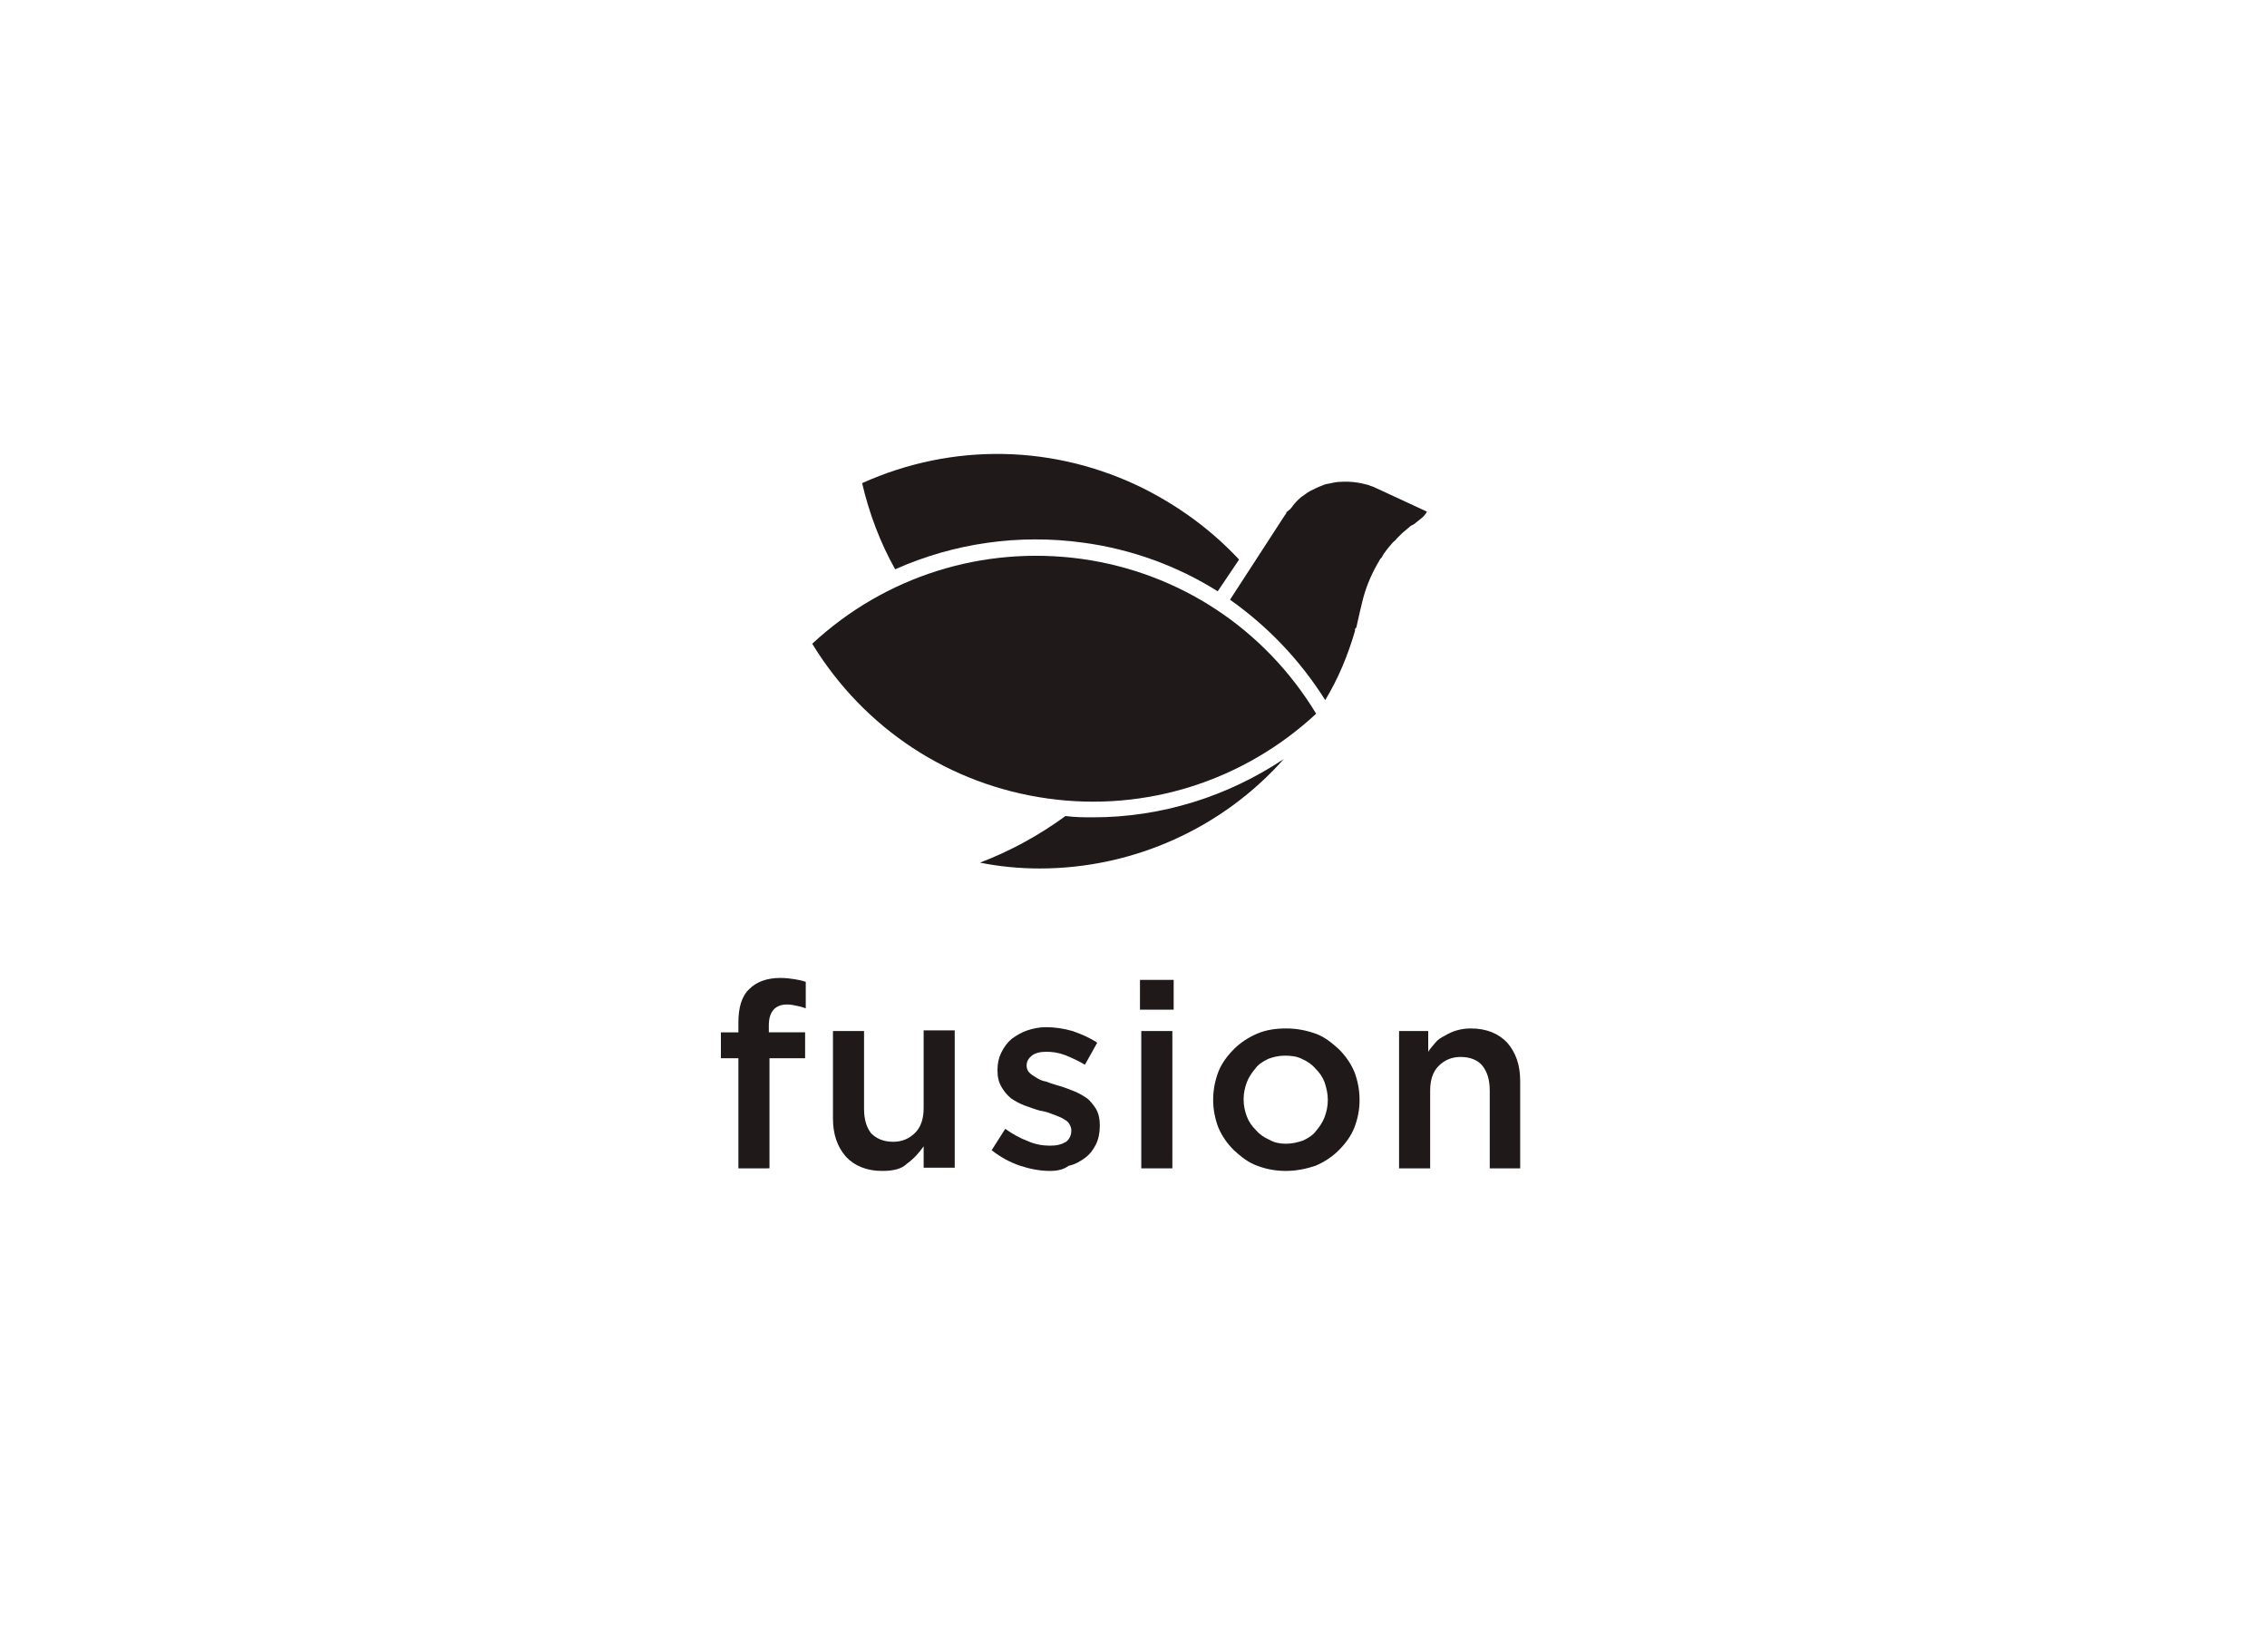 <?xml version="1.0" encoding="utf-8"?>
<!-- Generator: Adobe Illustrator 21.1.0, SVG Export Plug-In . SVG Version: 6.00 Build 0)  -->
<svg version="1.1" id="Layer_1" xmlns="http://www.w3.org/2000/svg" xmlns:xlink="http://www.w3.org/1999/xlink" x="0px" y="0px"
	 viewBox="0 0 350 255.1" style="enable-background:new 0 0 350 255.1;" xml:space="preserve">
<style type="text/css">
	.st0{fill:#1F191A;}
</style>
<path class="st0" d="M114,163.4h-2.7v-4h2.7v-1.5c0-2.3,0.5-4.1,1.7-5.2c1.1-1.1,2.7-1.7,4.8-1.7c0.8,0,1.6,0.1,2.2,0.2
	c0.6,0.1,1.1,0.2,1.7,0.4v4.1c-0.5-0.2-0.9-0.3-1.4-0.4s-0.9-0.2-1.5-0.2c-1.8,0-2.8,1.1-2.8,3.2v1.1h5.6v4h-5.5v17H114V163.4z"/>
<path class="st0" d="M136.2,180.8c-2.4,0-4.3-0.8-5.6-2.2c-1.3-1.5-2-3.4-2-5.9v-13.5h4.8v12c0,1.7,0.4,2.9,1.1,3.8
	c0.8,0.8,1.9,1.3,3.4,1.3c1.4,0,2.5-0.5,3.4-1.4s1.3-2.2,1.3-3.8v-12h4.8v21.2h-4.8V177c-0.7,1-1.5,1.9-2.6,2.7
	C139.2,180.5,137.9,180.8,136.2,180.8"/>
<path class="st0" d="M162.1,180.8c-1.5,0-3.1-0.3-4.6-0.8c-1.5-0.5-3-1.3-4.4-2.4l2.1-3.3c1.1,0.8,2.4,1.5,3.5,1.9
	c1.1,0.5,2.3,0.7,3.4,0.7s1.8-0.2,2.5-0.6c0.5-0.4,0.8-1,0.8-1.7v-0.1c0-0.4-0.2-0.8-0.4-1.1c-0.2-0.3-0.6-0.5-1.1-0.8
	c-0.5-0.2-0.9-0.4-1.5-0.6c-0.5-0.2-1.1-0.4-1.8-0.5c-0.8-0.2-1.5-0.5-2.4-0.8c-0.8-0.3-1.5-0.7-2.1-1.1c-0.6-0.5-1.1-1.1-1.5-1.8
	c-0.4-0.7-0.6-1.5-0.6-2.5v-0.1c0-1,0.2-1.9,0.6-2.7c0.4-0.8,0.9-1.5,1.6-2.1c0.7-0.5,1.5-1,2.4-1.3c0.9-0.3,1.9-0.5,2.9-0.5
	c1.3,0,2.7,0.2,4.1,0.6c1.4,0.5,2.6,1,3.8,1.8l-1.9,3.4c-1-0.6-2.1-1.1-3.1-1.5c-1.1-0.4-2-0.5-2.9-0.5s-1.7,0.2-2.2,0.6
	c-0.5,0.4-0.8,0.9-0.8,1.5v0.1c0,0.4,0.2,0.8,0.4,1c0.3,0.3,0.6,0.5,1.1,0.8s0.9,0.5,1.5,0.6c0.5,0.2,1.1,0.4,1.8,0.6
	c0.8,0.2,1.5,0.5,2.3,0.8s1.5,0.7,2.1,1.1s1.1,1.1,1.5,1.7c0.4,0.7,0.6,1.5,0.6,2.5v0.1c0,1.1-0.2,2.1-0.6,2.9
	c-0.4,0.8-0.9,1.5-1.7,2.1c-0.7,0.5-1.5,1-2.5,1.2C164.2,180.6,163.2,180.8,162.1,180.8"/>
<path class="st0" d="M176,151.3h5.2v4.6H176V151.3z M176.2,159.2h4.8v21.2h-4.8V159.2z"/>
<path class="st0" d="M198.5,180.8c-1.6,0-3.1-0.3-4.4-0.8c-1.4-0.5-2.5-1.4-3.6-2.4c-1-1-1.8-2.1-2.4-3.5c-0.5-1.3-0.8-2.8-0.8-4.2
	v-0.1c0-1.5,0.3-3,0.8-4.3c0.5-1.3,1.4-2.5,2.4-3.5s2.2-1.8,3.6-2.4c1.4-0.6,2.9-0.8,4.5-0.8c1.6,0,3.1,0.3,4.5,0.8
	c1.4,0.5,2.5,1.4,3.6,2.4c1,1,1.8,2.1,2.4,3.5c0.5,1.3,0.8,2.8,0.8,4.3v0.1c0,1.5-0.3,2.9-0.8,4.2c-0.5,1.3-1.4,2.5-2.4,3.5
	c-1,1-2.2,1.8-3.6,2.4C201.6,180.5,200.1,180.8,198.5,180.8 M198.5,176.6c1,0,1.8-0.2,2.7-0.5c0.8-0.4,1.5-0.8,2-1.5
	c0.5-0.6,1-1.3,1.3-2.1c0.3-0.8,0.5-1.7,0.5-2.6v-0.1c0-0.9-0.2-1.8-0.5-2.7c-0.3-0.8-0.8-1.5-1.4-2.1c-0.5-0.6-1.2-1.1-2.1-1.5
	c-0.8-0.4-1.7-0.5-2.6-0.5c-1,0-1.8,0.2-2.6,0.5c-0.8,0.4-1.5,0.8-2,1.5c-0.5,0.6-1,1.3-1.3,2.1c-0.3,0.8-0.5,1.7-0.5,2.6v0.1
	c0,0.9,0.2,1.8,0.5,2.6c0.3,0.8,0.8,1.5,1.4,2.1c0.5,0.6,1.2,1.1,2.1,1.5C196.7,176.4,197.5,176.6,198.5,176.6"/>
<path class="st0" d="M215.7,159.2h4.8v3.2c0.3-0.5,0.7-0.9,1.1-1.4c0.4-0.5,0.9-0.8,1.5-1.1c0.5-0.3,1.1-0.6,1.8-0.8
	c0.7-0.2,1.4-0.3,2.2-0.3c2.4,0,4.3,0.8,5.6,2.2c1.3,1.5,2,3.4,2,5.9v13.5H230v-12c0-1.7-0.4-2.9-1.1-3.8s-1.9-1.4-3.4-1.4
	c-1.4,0-2.5,0.5-3.4,1.4s-1.3,2.2-1.3,3.8v12h-4.8v-21.2H215.7z"/>
<path class="st0" d="M133.1,74.6c14-6.3,29.8-6,43.6,0.9c5.5,2.8,10.4,6.4,14.6,10.9l-3.3,4.9c-6.2-3.9-13.3-6.5-20.7-7.5
	c-10.1-1.4-20.1,0.1-29.1,4.1C135.9,83.8,134.2,79.3,133.1,74.6"/>
<path class="st0" d="M125.4,99.4C136.6,89,151.7,84.2,167,86.3c15,2.1,28.2,10.7,36.2,23.9c-11.2,10.4-26.3,15.2-41.4,13.1
	C146.6,121.2,133.4,112.5,125.4,99.4"/>
<path class="st0" d="M160.5,134.1c-3.1,0-6.2-0.3-9.2-0.9c4.7-1.8,9.1-4.2,13.2-7.2c1.5,0.2,2.9,0.2,4.3,0.2c10.5,0,20.7-3.2,29.4-9
	C188.9,127.7,175.2,134.1,160.5,134.1"/>
<path class="st0" d="M218.6,80.7c-0.2,0.2-0.4,0.3-0.8,0.5l-0.7,0.6c-0.2,0.2-0.4,0.3-0.7,0.6c-0.2,0.2-0.4,0.4-0.7,0.7
	c-0.2,0.2-0.4,0.5-0.5,0.5l-0.2,0.2c-0.4,0.5-0.8,0.9-1.2,1.5c-0.2,0.2-0.3,0.5-0.5,0.8l-0.2,0.2l-0.4,0.7c-1.1,1.9-1.9,3.9-2.4,6
	c0,0-0.7,2.9-0.9,3.9l-0.2,0.2v0.3c-1.1,3.8-2.6,7.4-4.6,10.7c-3.9-6.2-8.9-11.4-14.7-15.5l8.5-13.1c0.1-0.1,0.2-0.2,0.2-0.4
	l0.6-0.5c0.3-0.3,0.5-0.7,0.9-1.1l0.5-0.5c0.3-0.3,0.7-0.5,1.2-0.9l0.5-0.3c0.6-0.3,1.2-0.6,2-0.9c0.4-0.2,0.9-0.2,1.2-0.3
	c0.5-0.1,0.9-0.2,1.5-0.2c1.5-0.1,2.9,0.1,4.3,0.5c0.4,0.2,0.7,0.2,1,0.4l1.1,0.5l0,0l6.9,3.2C219.9,79.8,219.2,80.2,218.6,80.7"/>
</svg>
